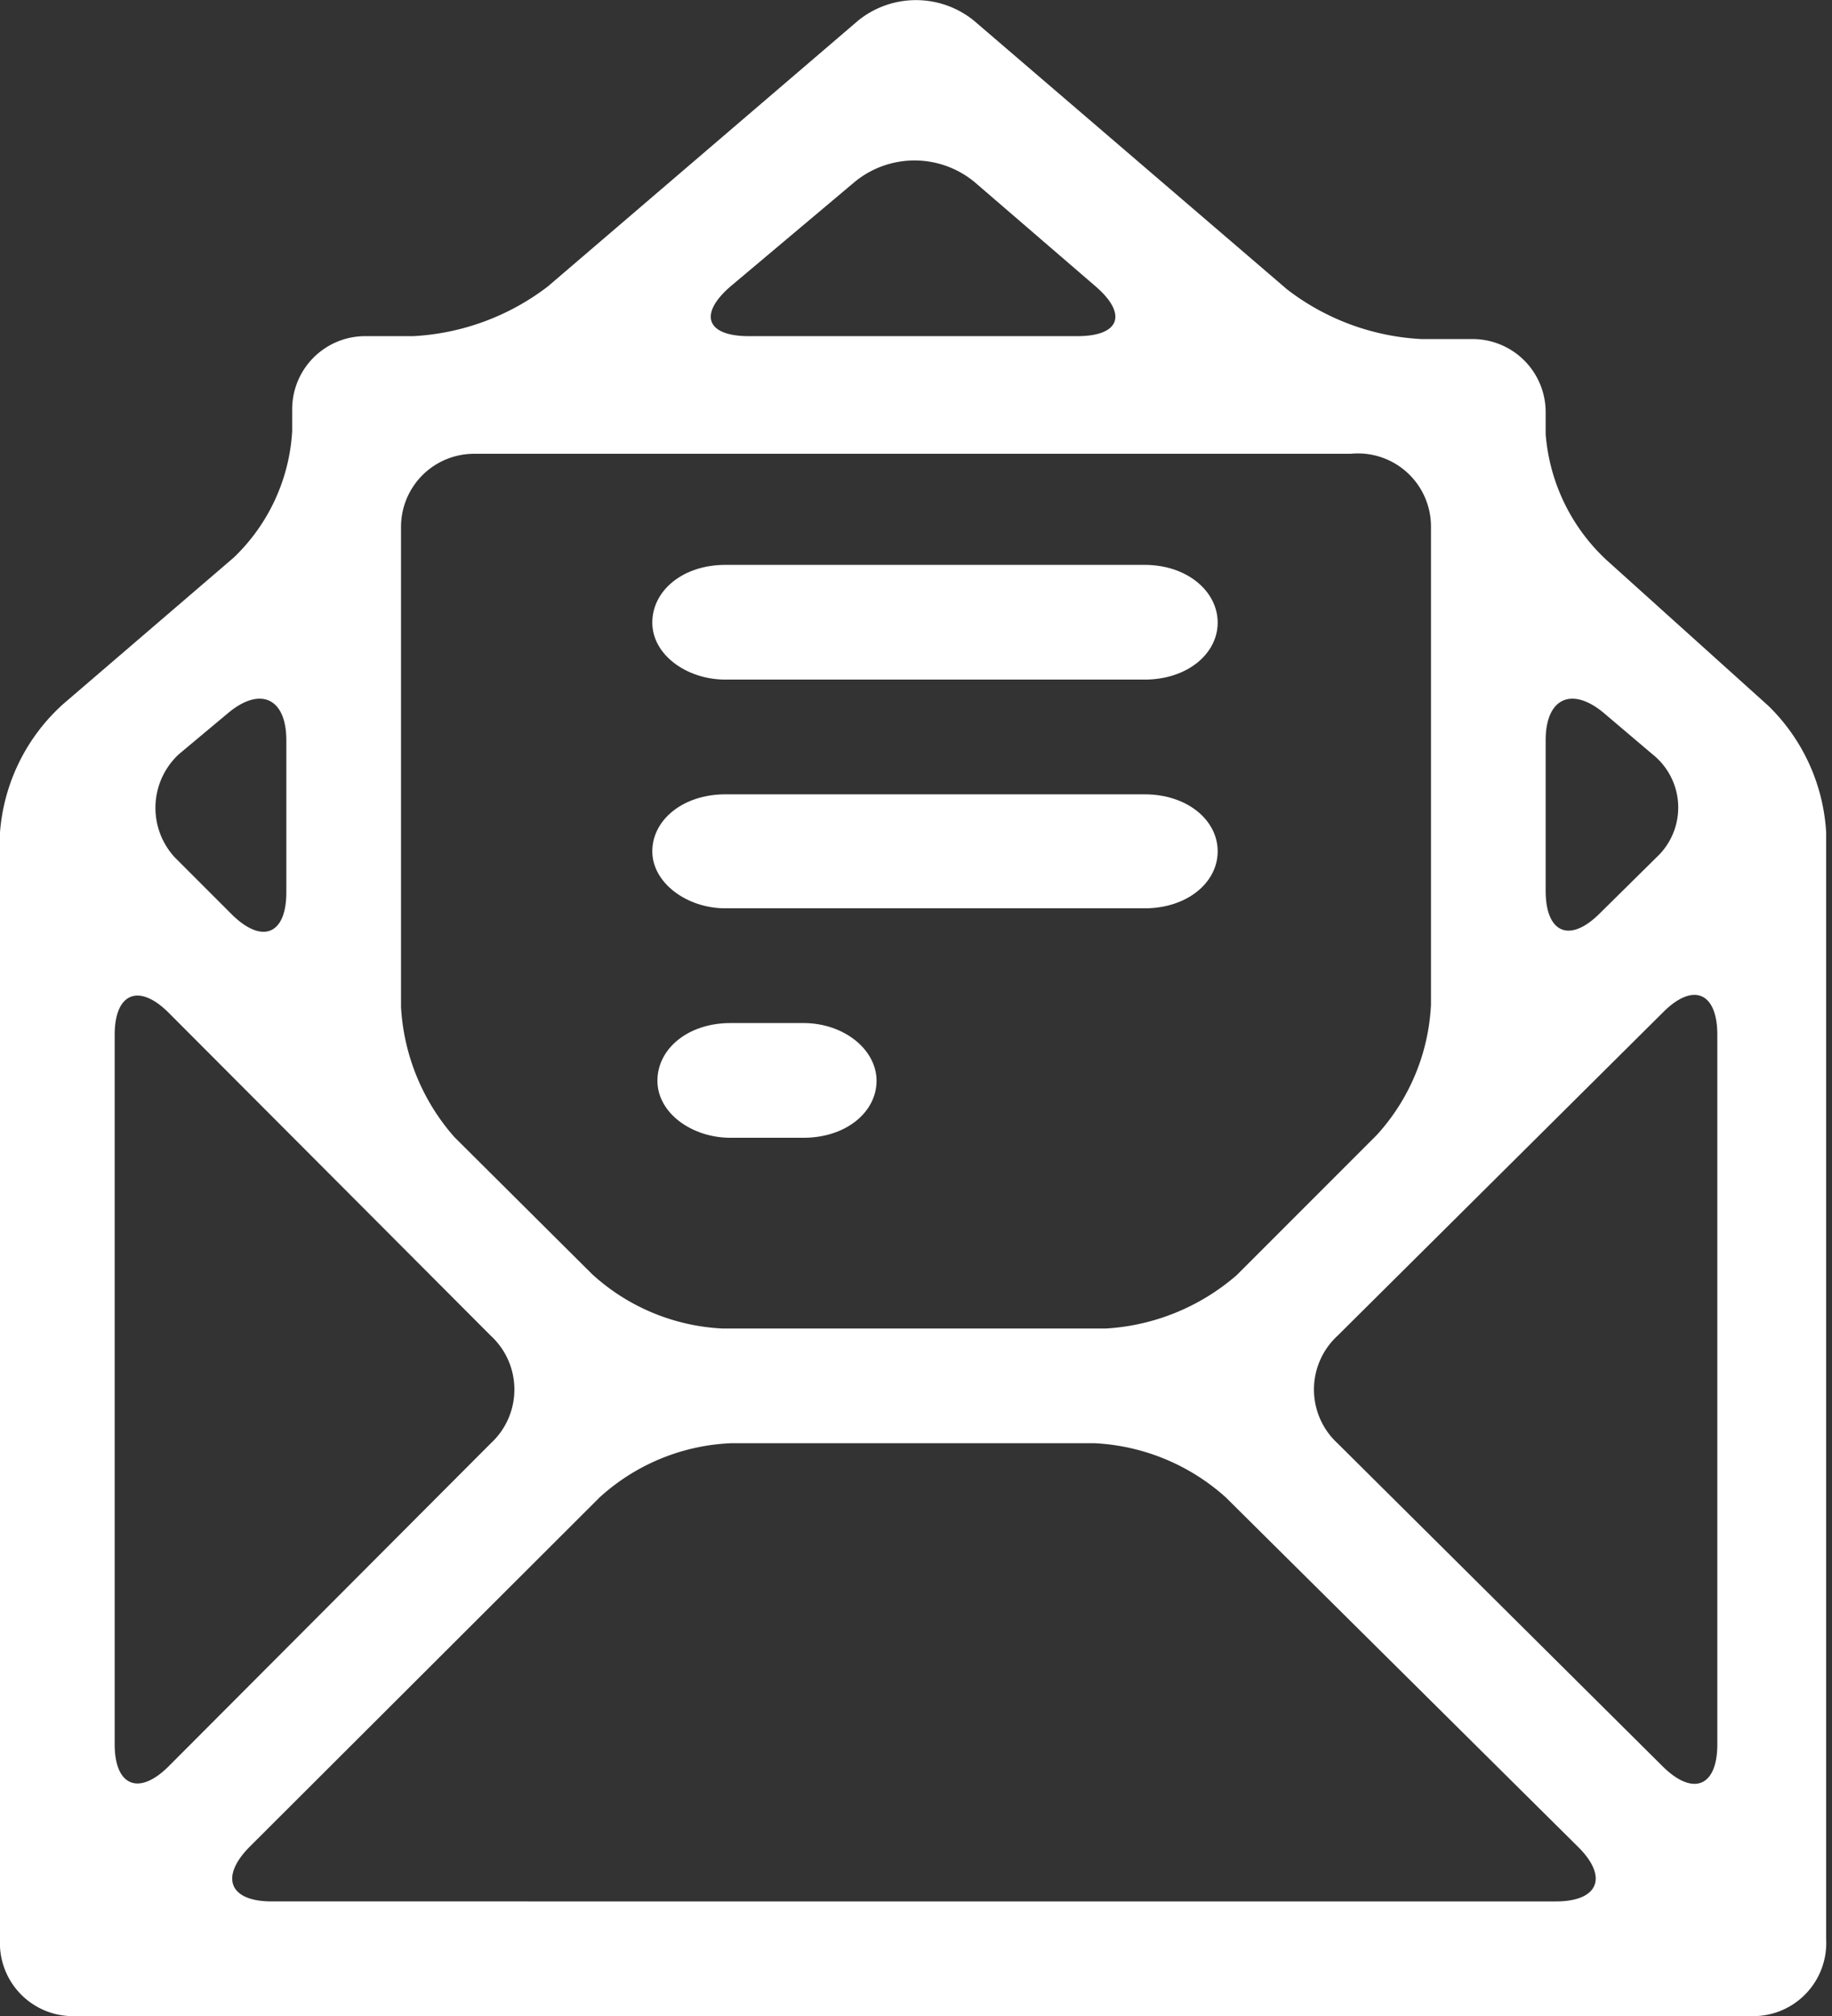 <svg xmlns="http://www.w3.org/2000/svg" viewBox="0 0 25.08 27.59"><rect x="0" y="0" width="25.08" height="27.59" fill="#333333" stroke="none"/><defs><style>.cls-1{fill:#fff;}</style></defs><title>ic_rsv</title><g id="レイヤー_2" data-name="レイヤー 2"><g id="素材_オブジェクト" data-name="素材・オブジェクト"><path class="cls-1" d="M21.16,5.94v-.3a1,1,0,0,0-1-1h-.7a3.29,3.29,0,0,1-1.84-.68L13.33.28a1.26,1.26,0,0,0-1.58,0L7.5,3.92a3.32,3.32,0,0,1-1.84.68H5a1,1,0,0,0-1,1v.3a2.6,2.6,0,0,1-.8,1.73l-2.33,2A2.63,2.63,0,0,0,0,11.39V26.54a1,1,0,0,0,1,1.05H24a1,1,0,0,0,1-1.05V11.39a2.63,2.63,0,0,0-.79-1.73L22,7.67A2.63,2.63,0,0,1,21.16,5.94ZM6.72,19.75,2.31,24.17c-.41.41-.74.27-.74-.3V14.16c0-.57.33-.71.74-.3l4.41,4.42A1,1,0,0,1,6.72,19.75Zm3.27,0h5a2.9,2.9,0,0,1,1.79.74l4.83,4.79c.41.41.27.74-.31.74H3.72c-.58,0-.71-.33-.31-.74l4.8-4.79A2.85,2.85,0,0,1,10,19.75Zm13.52-5.59v9.71c0,.58-.33.71-.74.31l-4.46-4.43a1,1,0,0,1,0-1.47l4.46-4.43C23.18,13.44,23.51,13.58,23.51,14.16Zm-.83-2.43-.78.77c-.41.41-.74.27-.74-.31V10.13c0-.58.36-.74.8-.37l.66.56A.93.93,0,0,1,22.68,11.73ZM13.34,2.49,15,3.92c.44.38.33.68-.25.68h-4.5c-.58,0-.69-.3-.25-.68l1.7-1.43A1.29,1.29,0,0,1,13.34,2.49Zm6.25,4.72v6.54a2.85,2.85,0,0,1-.74,1.78l-1.92,1.92a3,3,0,0,1-1.79.73H9.89a2.85,2.85,0,0,1-1.78-.74L6.22,15.56a2.94,2.94,0,0,1-.73-1.78V7.21a1,1,0,0,1,1-1h12A1,1,0,0,1,19.59,7.21ZM3.18,12.52l-.79-.79a1,1,0,0,1,.06-1.41l.67-.56c.44-.37.8-.21.8.37v2.08C3.92,12.79,3.59,12.92,3.18,12.52Z"/><path class="cls-1" d="M15.67,7.73H9.93c-.58,0-1,.35-1,.79s.47.78,1,.78h5.74c.58,0,1-.35,1-.78S16.25,7.73,15.67,7.73Z"/><path class="cls-1" d="M15.67,10.87H9.93c-.58,0-1,.35-1,.78s.47.78,1,.78h5.74c.58,0,1-.35,1-.78S16.25,10.87,15.67,10.87Z"/><path class="cls-1" d="M11,14h-1c-.58,0-1,.35-1,.79s.47.78,1,.78h1c.58,0,1-.35,1-.78S11.55,14,11,14Z"/></g></g></svg>
